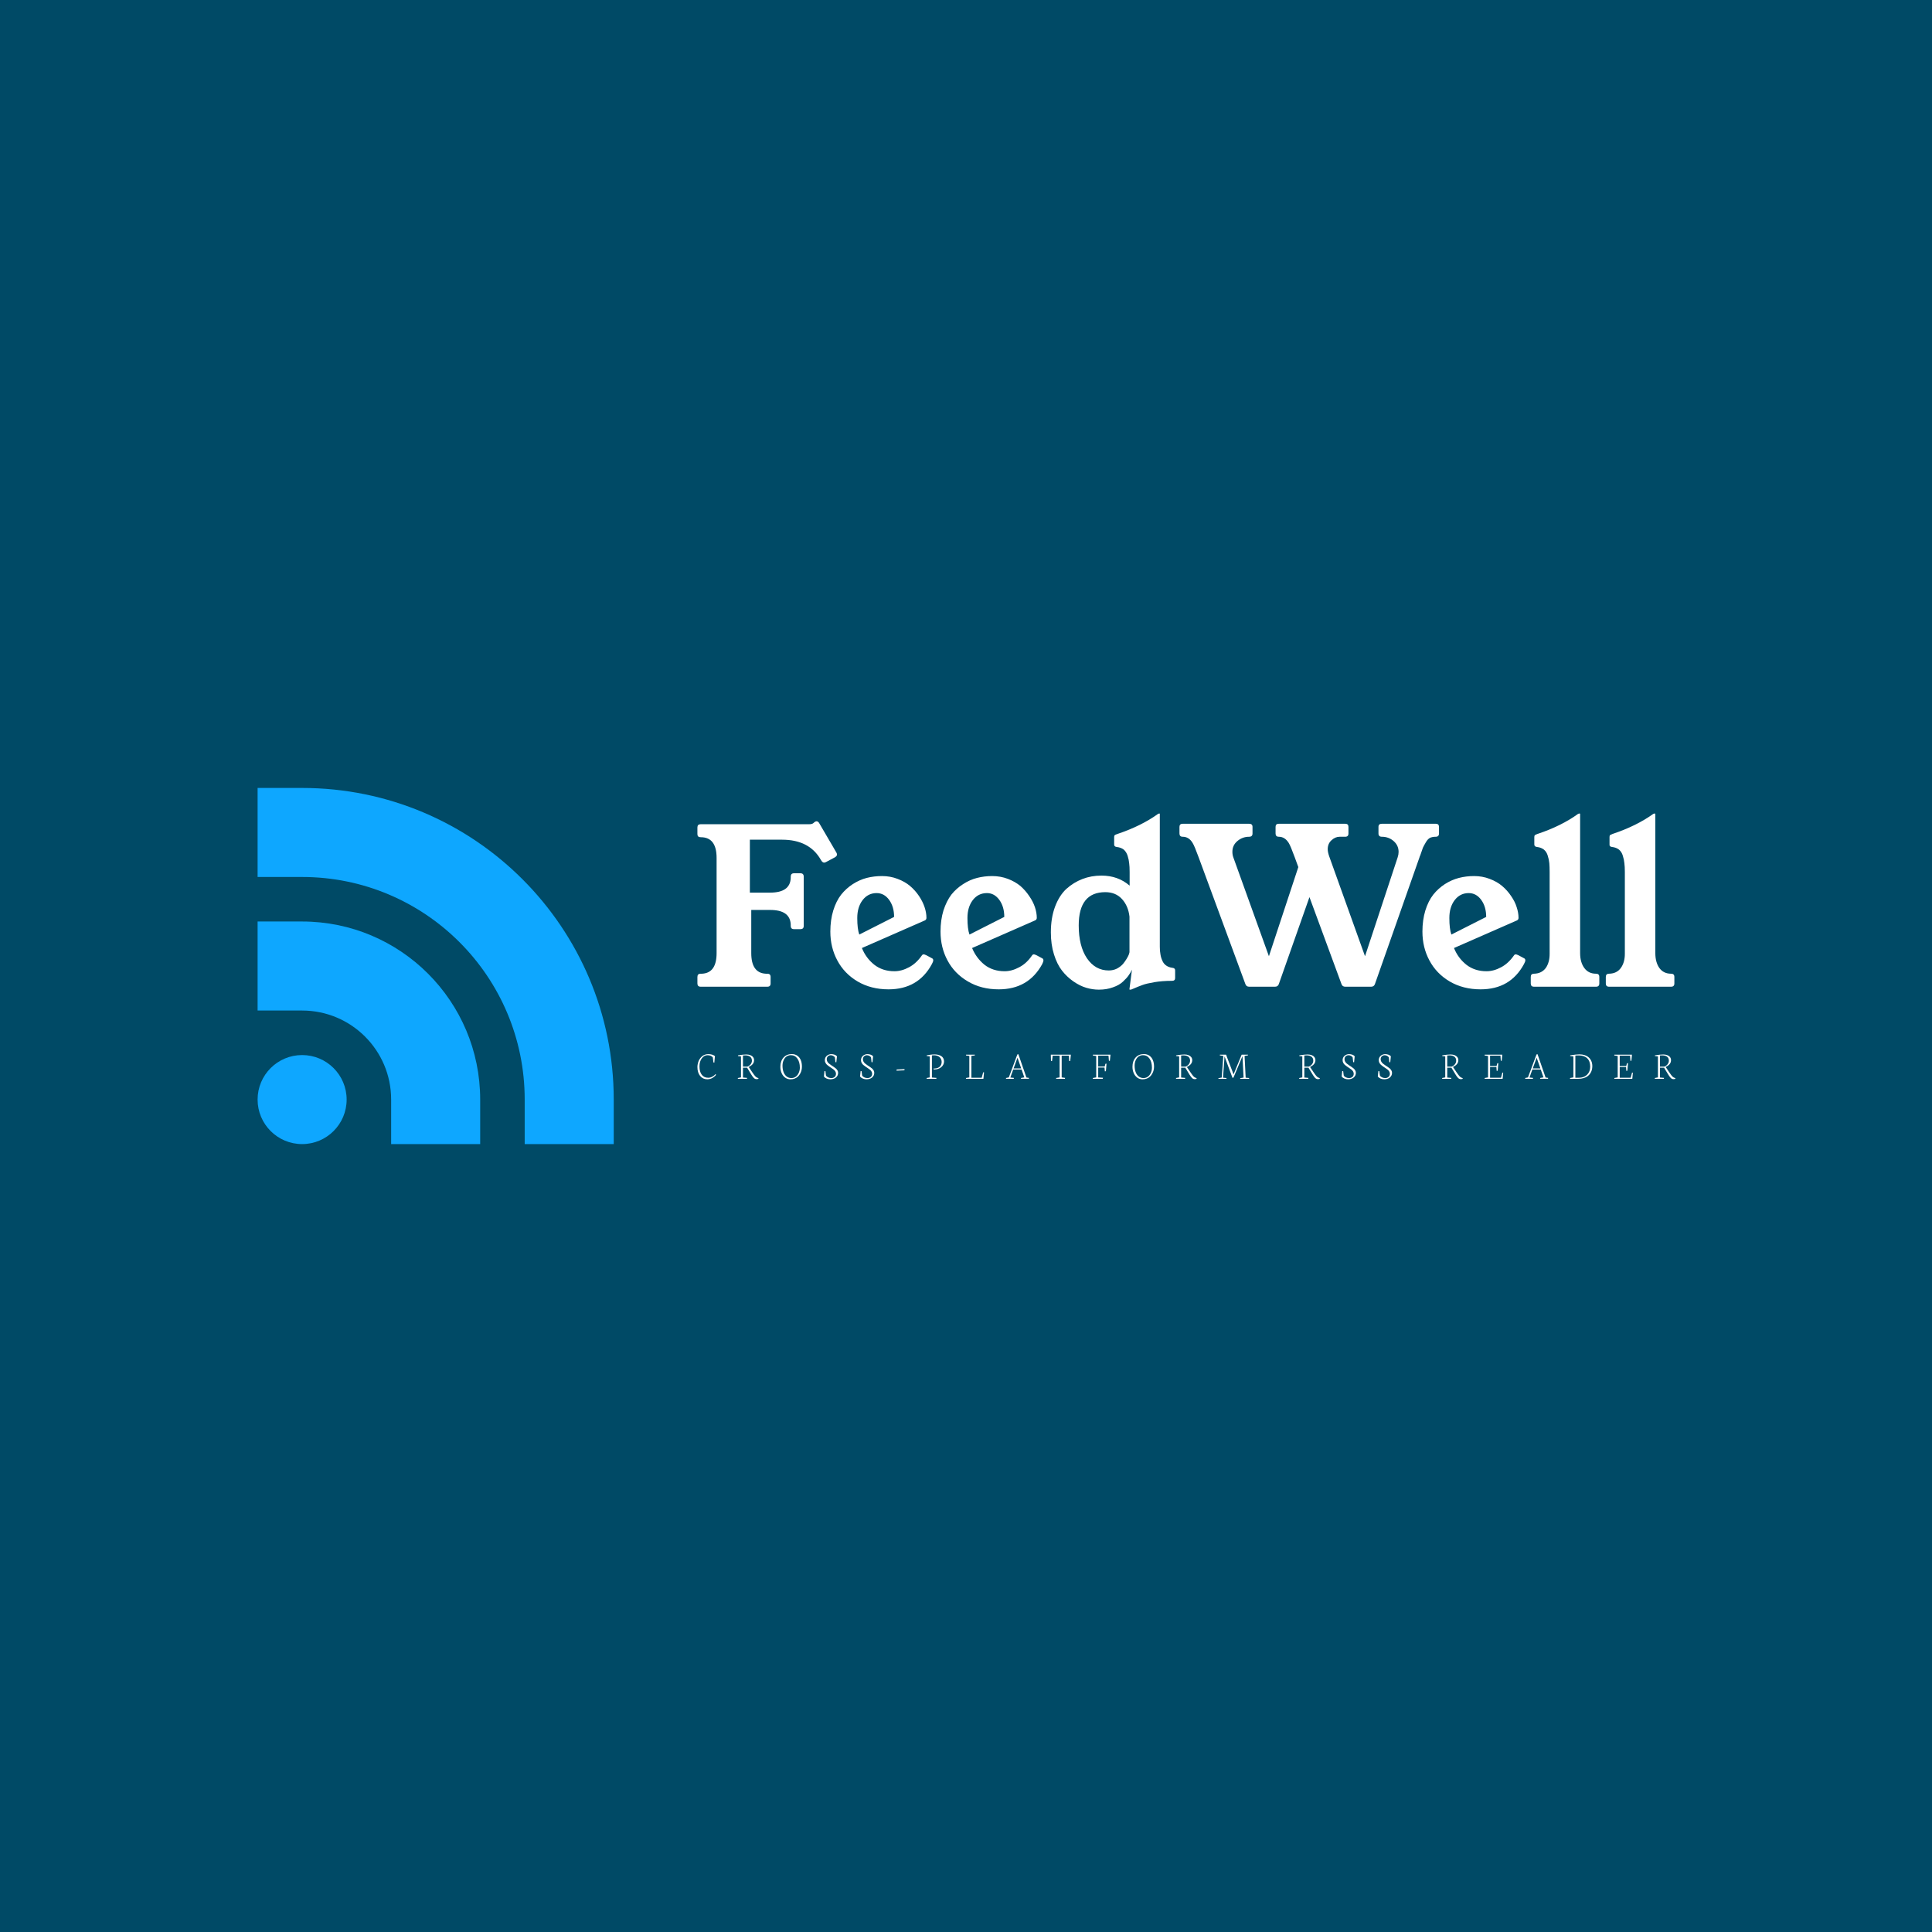 <svg data-v-fde0c5aa="" xmlns="http://www.w3.org/2000/svg" viewBox="0 0 300 300" class="iconLeftSlogan"><!----><defs data-v-fde0c5aa=""><!----></defs><rect data-v-fde0c5aa="" fill="#004A66" x="0" y="0" width="300px" height="300px" class="logo-background-square"></rect><defs data-v-fde0c5aa=""><!----></defs><g data-v-fde0c5aa="" id="a1bdeb13-17ba-48da-a686-fd8c3e06d64b" fill="#ffffff" transform="matrix(2.403,0,0,2.403,107.284,118.036)"><path d="M0.42 4.78L0.42 4.78L0.42 4.35Q0.42 4.14 0.63 4.14L0.63 4.14L7.64 4.14Q7.83 4.14 7.91 4.07L7.91 4.07L7.99 4.00Q8.07 3.95 8.11 3.95L8.11 3.95Q8.22 3.95 8.29 4.07L8.29 4.07L9.40 5.97Q9.44 6.04 9.44 6.10L9.44 6.10Q9.44 6.19 9.32 6.27L9.32 6.27L8.74 6.58Q8.67 6.62 8.61 6.62L8.61 6.62Q8.52 6.62 8.44 6.51L8.44 6.51L8.39 6.43Q7.65 5.14 5.89 5.14L5.89 5.14L3.81 5.14L3.81 8.56L5.12 8.56Q6.41 8.56 6.45 7.62L6.45 7.62L6.45 7.53Q6.45 7.31 6.66 7.31L6.66 7.31L7.08 7.31Q7.29 7.31 7.29 7.53L7.29 7.53L7.29 10.71Q7.29 10.92 7.08 10.92L7.08 10.92L6.66 10.92Q6.45 10.92 6.45 10.71L6.45 10.71L6.45 10.62Q6.41 9.68 5.12 9.68L5.12 9.68L3.90 9.68L3.90 12.47Q3.90 13.75 4.84 13.80L4.84 13.80L4.94 13.80Q5.15 13.80 5.15 14.01L5.15 14.01L5.15 14.43Q5.15 14.64 4.94 14.64L4.94 14.64L0.63 14.64Q0.42 14.64 0.42 14.43L0.42 14.43L0.42 14.01Q0.42 13.80 0.63 13.80L0.63 13.80L0.72 13.80Q1.66 13.75 1.66 12.47L1.66 12.47L1.66 6.32Q1.66 4.98 0.64 4.98L0.64 4.98L0.63 4.98Q0.42 4.98 0.42 4.78ZM9.01 11.08L9.01 11.08Q9.01 10.33 9.20 9.71Q9.39 9.10 9.71 8.69Q10.03 8.29 10.46 8.01Q10.90 7.73 11.36 7.61Q11.83 7.49 12.35 7.49L12.35 7.49Q12.88 7.49 13.35 7.67Q13.83 7.85 14.16 8.13Q14.50 8.42 14.74 8.78Q14.98 9.14 15.10 9.50Q15.22 9.86 15.22 10.19L15.22 10.19Q15.22 10.31 15.11 10.36L15.11 10.36L11.05 12.14Q11.31 12.79 11.85 13.22Q12.39 13.64 13.15 13.64L13.15 13.64Q13.62 13.64 14.10 13.38Q14.57 13.13 14.93 12.61L14.93 12.61Q14.97 12.55 15.05 12.55L15.05 12.55Q15.14 12.55 15.61 12.82L15.61 12.82Q15.66 12.86 15.66 12.93L15.66 12.93Q15.66 13.02 15.57 13.18L15.57 13.18Q14.69 14.81 12.77 14.81L12.77 14.81Q11.64 14.81 10.77 14.30Q9.91 13.79 9.46 12.94Q9.01 12.10 9.01 11.08ZM11.09 9.05Q10.75 9.50 10.75 10.20Q10.75 10.90 10.88 11.27L10.88 11.27L13.13 10.13Q13.13 9.47 12.81 9.03Q12.49 8.59 12.00 8.59L12.00 8.59Q11.44 8.59 11.09 9.05ZM16.13 11.08L16.13 11.08Q16.13 10.33 16.32 9.71Q16.52 9.10 16.83 8.69Q17.15 8.29 17.59 8.01Q18.02 7.73 18.49 7.61Q18.96 7.49 19.47 7.49L19.47 7.49Q20.00 7.49 20.48 7.67Q20.95 7.85 21.29 8.13Q21.62 8.42 21.86 8.78Q22.11 9.14 22.23 9.50Q22.35 9.86 22.35 10.19L22.35 10.19Q22.35 10.31 22.23 10.36L22.23 10.36L18.17 12.14Q18.44 12.79 18.97 13.22Q19.51 13.64 20.27 13.64L20.27 13.64Q20.74 13.64 21.22 13.38Q21.70 13.13 22.05 12.61L22.05 12.61Q22.09 12.55 22.17 12.55L22.17 12.55Q22.26 12.55 22.73 12.82L22.73 12.82Q22.78 12.86 22.78 12.93L22.78 12.93Q22.78 13.02 22.70 13.18L22.70 13.18Q21.81 14.81 19.89 14.81L19.89 14.81Q18.76 14.81 17.90 14.30Q17.03 13.79 16.58 12.94Q16.13 12.10 16.13 11.08ZM18.21 9.05Q17.87 9.50 17.87 10.20Q17.87 10.90 18.00 11.27L18.00 11.27L20.25 10.13Q20.25 9.47 19.93 9.03Q19.61 8.59 19.13 8.59L19.13 8.59Q18.56 8.59 18.21 9.05ZM23.26 11.13L23.26 11.13Q23.26 10.19 23.53 9.47Q23.80 8.75 24.26 8.32Q24.73 7.90 25.30 7.68Q25.87 7.46 26.53 7.46L26.53 7.46Q27.60 7.46 28.35 8.11L28.35 8.11L28.35 7.23Q28.35 6.88 28.32 6.66Q28.30 6.43 28.22 6.18Q28.14 5.93 27.97 5.78Q27.79 5.64 27.51 5.61L27.51 5.61Q27.34 5.59 27.35 5.43L27.35 5.43L27.35 4.96Q27.35 4.87 27.40 4.84Q27.44 4.81 27.56 4.77L27.56 4.77Q29.11 4.25 30.19 3.47L30.19 3.47Q30.23 3.45 30.25 3.45L30.25 3.45L30.28 3.45Q30.30 3.45 30.30 3.47L30.30 3.47L30.30 12.05Q30.30 12.34 30.34 12.54Q30.37 12.75 30.46 12.95Q30.54 13.15 30.71 13.27Q30.88 13.39 31.12 13.42L31.12 13.42Q31.30 13.44 31.29 13.60L31.29 13.60L31.29 14.08Q31.29 14.26 31.09 14.26L31.09 14.26Q30.45 14.26 29.93 14.35Q29.41 14.44 29.18 14.53Q28.95 14.61 28.51 14.80L28.51 14.80Q28.46 14.83 28.39 14.83L28.39 14.83L28.36 14.83Q28.33 14.83 28.34 14.78L28.34 14.78L28.50 13.54Q28.42 13.72 28.29 13.90Q28.16 14.09 27.92 14.31Q27.68 14.54 27.27 14.68Q26.87 14.83 26.36 14.83L26.36 14.83Q25.96 14.83 25.55 14.71Q25.14 14.59 24.72 14.30Q24.30 14.01 23.98 13.60Q23.66 13.19 23.46 12.55Q23.26 11.91 23.26 11.13ZM25.06 10.68L25.06 10.68Q25.06 12.01 25.59 12.80Q26.13 13.59 27.00 13.59L27.00 13.59Q27.29 13.59 27.53 13.47Q27.77 13.34 27.92 13.17Q28.06 13.00 28.16 12.83Q28.27 12.65 28.31 12.53L28.31 12.53L28.34 12.41L28.34 10.11Q28.26 9.42 27.86 8.98Q27.45 8.53 26.78 8.53L26.78 8.53Q25.06 8.53 25.06 10.68ZM31.57 4.74L31.57 4.74L31.57 4.31Q31.57 4.11 31.78 4.11L31.78 4.11L36.07 4.11Q36.29 4.11 36.29 4.31L36.29 4.31L36.29 4.74Q36.29 4.95 36.07 4.95L36.07 4.95Q35.64 4.95 35.31 5.23Q34.99 5.50 34.99 5.92L34.99 5.92Q34.99 6.12 35.05 6.28L35.05 6.28L37.35 12.67L39.25 6.91L39.02 6.28Q38.75 5.54 38.63 5.35L38.63 5.35Q38.38 4.95 37.99 4.95L37.99 4.95Q37.78 4.95 37.78 4.74L37.78 4.74L37.78 4.31Q37.78 4.11 37.99 4.11L37.99 4.11L42.28 4.11Q42.49 4.11 42.49 4.31L42.49 4.31L42.49 4.74Q42.49 4.95 42.28 4.95L42.28 4.95L41.92 4.95Q41.64 4.95 41.40 5.17Q41.15 5.39 41.15 5.76L41.15 5.76Q41.15 5.93 41.24 6.20L41.24 6.20L43.56 12.67L45.67 6.28Q45.73 6.10 45.73 5.93L45.73 5.93Q45.73 5.51 45.41 5.23Q45.09 4.95 44.65 4.95L44.65 4.95Q44.43 4.95 44.43 4.74L44.43 4.74L44.43 4.31Q44.43 4.11 44.65 4.11L44.65 4.11L48.13 4.11Q48.34 4.11 48.34 4.31L48.34 4.31L48.34 4.74Q48.34 4.95 48.13 4.95Q47.91 4.95 47.76 5.02Q47.61 5.10 47.49 5.31Q47.36 5.53 47.30 5.66Q47.25 5.79 47.13 6.15L47.13 6.15Q47.09 6.23 47.08 6.28L47.08 6.28L44.20 14.47Q44.14 14.64 43.96 14.64L43.96 14.64L42.28 14.64Q42.10 14.64 42.04 14.47L42.04 14.47L39.97 8.85L37.99 14.47Q37.93 14.64 37.75 14.64L37.75 14.64L36.07 14.64Q35.89 14.64 35.83 14.47L35.83 14.47L32.81 6.28Q32.54 5.54 32.42 5.35L32.42 5.35Q32.18 4.95 31.78 4.95L31.78 4.95Q31.57 4.95 31.57 4.74ZM47.27 11.08L47.27 11.08Q47.27 10.33 47.46 9.71Q47.65 9.10 47.97 8.69Q48.29 8.29 48.72 8.01Q49.16 7.73 49.63 7.61Q50.09 7.49 50.61 7.49L50.61 7.49Q51.14 7.49 51.61 7.67Q52.09 7.85 52.42 8.13Q52.76 8.42 53.00 8.78Q53.25 9.14 53.36 9.50Q53.48 9.86 53.48 10.19L53.48 10.19Q53.48 10.31 53.37 10.36L53.37 10.36L49.31 12.14Q49.57 12.79 50.11 13.22Q50.65 13.64 51.41 13.64L51.41 13.64Q51.88 13.64 52.36 13.38Q52.83 13.13 53.19 12.61L53.19 12.61Q53.23 12.55 53.31 12.55L53.31 12.55Q53.40 12.55 53.87 12.82L53.87 12.82Q53.92 12.86 53.92 12.93L53.92 12.93Q53.92 13.02 53.83 13.18L53.83 13.18Q52.95 14.81 51.03 14.81L51.03 14.81Q49.90 14.81 49.03 14.30Q48.17 13.79 47.72 12.94Q47.27 12.10 47.27 11.08ZM49.35 9.05Q49.01 9.50 49.01 10.20Q49.01 10.90 49.14 11.27L49.14 11.27L51.39 10.13Q51.39 9.47 51.07 9.03Q50.75 8.59 50.26 8.59L50.26 8.59Q49.70 8.59 49.35 9.05ZM54.27 14.43L54.27 14.43L54.27 14.01Q54.27 13.80 54.48 13.80L54.48 13.80Q54.97 13.79 55.24 13.43L55.24 13.43Q55.49 13.07 55.49 12.52L55.49 12.52Q55.49 12.50 55.49 12.47L55.49 12.47L55.49 7.23Q55.49 6.88 55.47 6.66Q55.45 6.43 55.37 6.18Q55.30 5.93 55.12 5.78Q54.94 5.64 54.67 5.61L54.67 5.61Q54.49 5.59 54.50 5.43L54.50 5.43L54.50 4.96Q54.50 4.87 54.55 4.84Q54.59 4.81 54.70 4.77L54.70 4.77Q56.26 4.25 57.33 3.47L57.33 3.47Q57.37 3.45 57.39 3.45L57.39 3.45L57.43 3.45Q57.45 3.45 57.46 3.47L57.46 3.47L57.46 12.47Q57.46 13.06 57.73 13.43Q58.00 13.80 58.49 13.80L58.49 13.80Q58.70 13.80 58.70 14.01L58.70 14.01L58.70 14.43Q58.70 14.64 58.49 14.64L58.49 14.64L54.48 14.64Q54.27 14.64 54.27 14.43ZM59.12 14.43L59.12 14.43L59.12 14.01Q59.12 13.80 59.33 13.80L59.33 13.80Q59.83 13.79 60.09 13.43L60.09 13.43Q60.35 13.07 60.35 12.52L60.35 12.52Q60.35 12.50 60.35 12.47L60.35 12.47L60.35 7.23Q60.35 6.88 60.32 6.66Q60.30 6.43 60.22 6.18Q60.15 5.93 59.97 5.78Q59.79 5.64 59.52 5.61L59.52 5.61Q59.34 5.59 59.36 5.43L59.36 5.43L59.36 4.96Q59.36 4.87 59.40 4.84Q59.45 4.81 59.55 4.77L59.55 4.77Q61.11 4.25 62.19 3.47L62.19 3.47Q62.23 3.45 62.25 3.45L62.25 3.45L62.28 3.45Q62.30 3.45 62.32 3.47L62.32 3.47L62.32 12.47Q62.32 13.06 62.58 13.43Q62.85 13.80 63.34 13.80L63.34 13.80Q63.55 13.80 63.55 14.01L63.55 14.01L63.55 14.43Q63.55 14.64 63.34 14.64L63.34 14.64L59.33 14.64Q59.12 14.64 59.12 14.43Z"></path></g><defs data-v-fde0c5aa=""><!----></defs><g data-v-fde0c5aa="" id="ddc63ba9-304c-4b5e-9d93-73881fa9b32d" stroke="none" fill="#0EA7FF" transform="matrix(0.632,0,0,0.632,36.05,118.403)"><circle cx="17.188" cy="82.813" r="10.938"></circle><path d="M71.875 82.813V93.75H93.75V82.813c0-42.284-34.278-76.563-76.563-76.563H6.25v21.875h10.938c30.203 0 54.687 24.484 54.687 54.688z"></path><path d="M39.063 82.813V93.75h21.875V82.813c0-24.162-19.588-43.75-43.75-43.75H6.25v21.875h10.938c12.081 0 21.875 9.793 21.875 21.875z"></path></g><defs data-v-fde0c5aa=""><!----></defs><g data-v-fde0c5aa="" id="f5d2f509-30c7-469e-b1ba-393c91d5c4a5" fill="#ffffff" transform="matrix(0.441,0,0,0.441,108.131,161.167)"><path d="M0.37 10.25L0.37 10.25Q0.37 9.73 0.48 9.21Q0.58 8.68 0.78 8.17Q0.98 7.66 1.31 7.22Q1.64 6.77 2.05 6.44Q2.47 6.10 3.02 5.90Q3.58 5.71 4.22 5.71L4.22 5.71Q5.63 5.71 6.54 6.39L6.54 6.39L6.33 8.70L6.01 8.64L5.80 6.87Q5.21 6.09 3.90 6.09L3.90 6.09Q2.75 6.09 1.92 7.19Q1.09 8.30 1.09 10.00L1.09 10.00Q1.09 11.92 1.90 12.97Q2.70 14.03 4.18 14.03L4.18 14.03Q4.91 14.03 5.60 13.65Q6.29 13.28 6.76 12.74L6.76 12.74L6.92 12.99Q6.75 13.25 6.46 13.51Q6.17 13.77 5.79 14.02Q5.40 14.27 4.89 14.42Q4.39 14.57 3.86 14.57L3.86 14.57Q2.29 14.57 1.33 13.40Q0.37 12.22 0.37 10.25ZM16.41 6.18L16.41 10.11L17.96 10.11Q18.65 9.86 19.11 9.28Q19.56 8.70 19.56 8.02L19.56 8.02Q19.56 7.11 18.95 6.63Q18.33 6.15 17.24 6.15L17.24 6.15L16.41 6.18ZM17.79 14.40L14.59 14.40L14.64 14.11L15.71 13.90L15.71 6.51L14.62 6.37L14.68 6.13Q16.50 5.83 17.58 5.83L17.58 5.83Q18.35 5.83 18.96 6.05Q19.56 6.27 19.94 6.73Q20.32 7.19 20.32 7.83L20.32 7.83Q20.32 8.57 19.89 9.14Q19.46 9.72 18.43 10.23L18.43 10.23L18.43 10.23L19.75 12.19Q20.46 13.23 20.81 13.58Q21.15 13.92 21.53 14.05L21.53 14.05L21.86 14.16L21.82 14.42Q21.53 14.52 21.18 14.52L21.18 14.52Q20.90 14.52 20.64 14.40Q20.39 14.28 20.15 14.01Q19.91 13.75 19.72 13.48Q19.54 13.22 19.26 12.77L19.26 12.77L17.88 10.49L16.41 10.49L16.41 13.95L17.86 14.08L17.79 14.40ZM30.33 9.75L30.33 9.75Q30.33 11.03 30.69 12.01Q31.06 13.00 31.77 13.57Q32.49 14.14 33.47 14.14L33.47 14.14Q34.04 14.14 34.54 13.92Q35.03 13.70 35.37 13.33Q35.72 12.96 35.96 12.49Q36.20 12.01 36.32 11.50Q36.44 10.99 36.44 10.48L36.44 10.48Q36.44 8.50 35.58 7.29Q34.73 6.07 33.28 6.07L33.28 6.07Q32.70 6.07 32.21 6.28Q31.72 6.49 31.38 6.85Q31.04 7.21 30.80 7.69Q30.56 8.16 30.44 8.69Q30.33 9.21 30.33 9.75ZM29.58 10.16L29.58 10.16Q29.58 8.16 30.68 6.92Q31.77 5.69 33.61 5.69L33.61 5.69Q34.75 5.69 35.56 6.27Q36.38 6.86 36.78 7.84Q37.17 8.83 37.17 10.11L37.17 10.11Q37.17 10.75 37.02 11.38Q36.87 12.00 36.55 12.58Q36.22 13.17 35.76 13.61Q35.30 14.05 34.62 14.32Q33.95 14.58 33.14 14.58L33.14 14.58Q32.09 14.58 31.26 13.98Q30.44 13.37 30.01 12.37Q29.58 11.37 29.58 10.16ZM44.91 13.60L44.91 13.60L45.11 11.66L45.44 11.71L45.63 13.21Q45.86 13.64 46.39 13.89Q46.92 14.14 47.52 14.14L47.52 14.14Q48.20 14.14 48.68 13.74Q49.16 13.33 49.16 12.61L49.16 12.61Q49.16 12.20 48.94 11.83Q48.73 11.46 48.38 11.18Q48.04 10.90 47.62 10.63Q47.20 10.36 46.78 10.07Q46.36 9.79 46.02 9.48Q45.67 9.17 45.46 8.75Q45.24 8.33 45.24 7.84L45.24 7.84Q45.24 6.88 45.93 6.29Q46.63 5.71 47.51 5.71L47.51 5.71Q48.10 5.71 48.64 5.90Q49.18 6.09 49.51 6.46L49.51 6.46L49.28 8.58L48.97 8.53L48.78 6.87Q48.60 6.54 48.18 6.32Q47.76 6.10 47.33 6.10L47.33 6.10Q46.74 6.10 46.32 6.48Q45.91 6.87 45.91 7.52L45.91 7.52Q45.91 7.96 46.13 8.35Q46.35 8.74 46.71 9.03Q47.06 9.32 47.48 9.61Q47.91 9.89 48.33 10.17Q48.76 10.45 49.11 10.75Q49.46 11.05 49.69 11.45Q49.91 11.85 49.91 12.29L49.91 12.29Q49.91 13.28 49.16 13.93Q48.41 14.57 47.16 14.57L47.16 14.57Q46.45 14.57 45.85 14.30Q45.25 14.03 44.91 13.60ZM57.63 13.60L57.63 13.60L57.84 11.66L58.17 11.71L58.36 13.21Q58.58 13.64 59.11 13.89Q59.64 14.14 60.25 14.14L60.25 14.14Q60.93 14.14 61.41 13.74Q61.89 13.33 61.89 12.61L61.89 12.61Q61.89 12.20 61.67 11.83Q61.46 11.46 61.11 11.18Q60.76 10.90 60.34 10.63Q59.92 10.36 59.51 10.07Q59.09 9.79 58.74 9.48Q58.40 9.17 58.18 8.75Q57.97 8.33 57.97 7.84L57.97 7.84Q57.97 6.88 58.66 6.29Q59.36 5.71 60.24 5.71L60.24 5.71Q60.83 5.71 61.37 5.90Q61.91 6.09 62.23 6.46L62.23 6.46L62.01 8.58L61.69 8.53L61.51 6.87Q61.33 6.54 60.91 6.32Q60.49 6.10 60.06 6.10L60.06 6.10Q59.47 6.10 59.05 6.48Q58.64 6.87 58.64 7.52L58.64 7.52Q58.64 7.96 58.86 8.35Q59.08 8.74 59.44 9.03Q59.79 9.32 60.21 9.61Q60.63 9.89 61.06 10.17Q61.49 10.45 61.84 10.75Q62.19 11.05 62.42 11.45Q62.64 11.85 62.64 12.29L62.64 12.29Q62.64 13.28 61.89 13.93Q61.13 14.57 59.89 14.57L59.89 14.57Q59.18 14.57 58.58 14.30Q57.98 14.03 57.63 13.60ZM73.25 11.41L70.46 11.53L70.53 11.12L73.31 11.00L73.25 11.41ZM84.49 14.40L81.07 14.40L81.11 14.11L82.19 13.90L82.19 6.51L81.08 6.36L81.14 6.12Q81.31 6.09 81.76 6.02Q82.21 5.94 82.44 5.91Q82.67 5.88 83.08 5.84Q83.49 5.81 83.90 5.81L83.90 5.81Q84.59 5.81 85.18 5.96Q85.77 6.10 86.23 6.40Q86.69 6.69 86.95 7.18Q87.21 7.66 87.21 8.29L87.21 8.29Q87.21 8.90 86.93 9.43Q86.65 9.97 86.19 10.33Q85.73 10.69 85.13 10.90Q84.53 11.10 83.89 11.10L83.89 11.10Q83.62 11.10 83.55 11.09L83.55 11.09L83.48 10.80L83.85 10.78Q84.51 10.75 85.01 10.55Q85.50 10.36 85.79 10.03Q86.08 9.70 86.23 9.30Q86.37 8.90 86.37 8.43L86.37 8.43Q86.37 7.98 86.20 7.57Q86.03 7.16 85.71 6.83Q85.39 6.50 84.86 6.31Q84.34 6.11 83.69 6.11L83.69 6.11L82.94 6.15L82.94 13.95L84.54 14.08L84.49 14.40ZM101.07 14.40L94.92 14.40L94.95 14.11L96.11 13.90L96.11 6.34L94.93 6.17L94.96 5.90L98.07 5.90L98.04 6.17L96.84 6.32L96.84 14.03L100.46 14.03L100.99 12.09L101.29 12.14L101.07 14.40ZM113.07 6.98L111.70 10.75L114.39 10.75L113.07 6.98ZM111.75 14.40L109.02 14.40L109.05 14.11L110.02 13.90L113.02 5.82L113.38 5.73L116.22 13.95L117.12 14.08L117.07 14.39L114.27 14.39L114.33 14.10L115.47 13.90L114.52 11.13L111.56 11.13L110.55 13.95L111.81 14.08L111.75 14.40ZM124.87 8.09L124.80 5.89L131.87 5.89L131.63 8.16L131.28 8.12L131.17 6.24L128.63 6.24L128.63 13.90L129.84 14.08L129.77 14.40L126.67 14.40L126.70 14.11L127.90 13.90L127.90 6.24L125.47 6.24L125.23 8.15L124.87 8.09ZM140.79 6.36L139.58 6.18L139.62 5.89L145.82 5.89L145.59 8.09L145.26 8.04L145.11 6.24L141.49 6.24L141.49 10.07L143.77 10.07L144.03 9.11L144.42 9.06L144.20 11.72L143.83 11.77L143.71 10.43L141.49 10.43L141.49 13.92L143.17 14.03L143.09 14.40L139.60 14.40L139.62 14.11L140.79 13.90L140.79 6.36ZM154.31 9.75L154.31 9.75Q154.31 11.03 154.67 12.01Q155.03 13.00 155.75 13.57Q156.47 14.14 157.45 14.14L157.45 14.14Q158.02 14.14 158.51 13.92Q159.00 13.70 159.35 13.33Q159.69 12.96 159.94 12.49Q160.18 12.01 160.30 11.50Q160.41 10.99 160.41 10.48L160.41 10.48Q160.41 8.50 159.56 7.29Q158.71 6.07 157.26 6.07L157.26 6.07Q156.68 6.07 156.19 6.28Q155.70 6.49 155.35 6.85Q155.01 7.21 154.77 7.69Q154.53 8.16 154.42 8.69Q154.31 9.21 154.31 9.75ZM153.56 10.16L153.56 10.16Q153.56 8.16 154.65 6.92Q155.75 5.69 157.59 5.69L157.59 5.69Q158.72 5.69 159.54 6.27Q160.36 6.86 160.75 7.84Q161.15 8.83 161.15 10.11L161.15 10.11Q161.15 10.75 161 11.38Q160.85 12.00 160.52 12.58Q160.20 13.17 159.74 13.61Q159.28 14.05 158.60 14.32Q157.92 14.58 157.12 14.58L157.12 14.58Q156.06 14.58 155.24 13.98Q154.42 13.37 153.99 12.37Q153.56 11.37 153.56 10.16ZM170.69 6.18L170.69 10.11L172.25 10.11Q172.93 9.86 173.39 9.28Q173.84 8.70 173.84 8.02L173.84 8.02Q173.84 7.11 173.23 6.63Q172.61 6.15 171.52 6.15L171.52 6.15L170.69 6.18ZM172.07 14.40L168.88 14.40L168.92 14.11L169.99 13.90L169.99 6.51L168.90 6.37L168.96 6.13Q170.78 5.83 171.86 5.83L171.86 5.83Q172.63 5.83 173.24 6.05Q173.84 6.27 174.22 6.73Q174.60 7.19 174.60 7.83L174.60 7.83Q174.60 8.57 174.17 9.14Q173.74 9.72 172.71 10.23L172.71 10.23L172.71 10.23L174.03 12.19Q174.74 13.23 175.09 13.58Q175.43 13.92 175.81 14.05L175.81 14.05L176.14 14.16L176.10 14.42Q175.81 14.52 175.46 14.52L175.46 14.52Q175.18 14.52 174.92 14.40Q174.67 14.28 174.43 14.01Q174.19 13.75 174.00 13.48Q173.82 13.22 173.54 12.77L173.54 12.77L172.16 10.49L170.69 10.49L170.69 13.95L172.14 14.08L172.07 14.40ZM186.63 14.40L183.80 14.40L183.84 14.17L184.98 13.96L185.55 6.36L184.29 6.14L184.34 5.89L186.52 5.89L187.00 7.18L189.15 12.84L191.60 6.88L192.01 5.89L194.24 5.89L194.21 6.14L193.03 6.34L193.41 14.01L194.64 14.12L194.63 14.40L191.47 14.40L191.51 14.17L192.68 13.96L192.29 6.41L189.11 13.99L188.77 14.05L185.98 6.53L185.44 14.01L186.68 14.12L186.63 14.40ZM214.07 6.18L214.07 10.11L215.62 10.11Q216.30 9.86 216.76 9.28Q217.22 8.70 217.22 8.02L217.22 8.02Q217.22 7.11 216.60 6.63Q215.98 6.15 214.89 6.15L214.89 6.15L214.07 6.18ZM215.44 14.40L212.25 14.40L212.30 14.11L213.36 13.90L213.36 6.51L212.27 6.37L212.33 6.13Q214.16 5.83 215.24 5.83L215.24 5.83Q216.00 5.83 216.61 6.05Q217.22 6.27 217.59 6.73Q217.97 7.19 217.97 7.83L217.97 7.83Q217.97 8.57 217.54 9.14Q217.12 9.72 216.08 10.23L216.08 10.23L216.08 10.23L217.40 12.19Q218.11 13.23 218.46 13.58Q218.80 13.92 219.19 14.05L219.19 14.05L219.52 14.16L219.47 14.42Q219.18 14.52 218.84 14.52L218.84 14.52Q218.55 14.52 218.30 14.40Q218.05 14.28 217.80 14.01Q217.56 13.75 217.38 13.48Q217.19 13.22 216.92 12.77L216.92 12.77L215.53 10.49L214.07 10.49L214.07 13.95L215.51 14.08L215.44 14.40ZM227.21 13.60L227.21 13.60L227.42 11.66L227.75 11.71L227.94 13.21Q228.16 13.64 228.69 13.89Q229.22 14.14 229.82 14.14L229.82 14.14Q230.51 14.14 230.99 13.74Q231.46 13.33 231.46 12.61L231.46 12.61Q231.46 12.20 231.25 11.83Q231.03 11.46 230.69 11.18Q230.34 10.90 229.92 10.63Q229.50 10.36 229.09 10.07Q228.67 9.79 228.32 9.48Q227.98 9.17 227.76 8.75Q227.55 8.33 227.55 7.84L227.55 7.84Q227.55 6.88 228.24 6.29Q228.94 5.71 229.82 5.71L229.82 5.71Q230.41 5.71 230.95 5.90Q231.49 6.09 231.81 6.46L231.81 6.46L231.59 8.58L231.27 8.53L231.09 6.87Q230.90 6.54 230.49 6.32Q230.07 6.10 229.64 6.10L229.64 6.10Q229.04 6.10 228.63 6.48Q228.22 6.87 228.22 7.52L228.22 7.52Q228.22 7.96 228.44 8.35Q228.66 8.74 229.01 9.03Q229.37 9.32 229.79 9.61Q230.21 9.89 230.64 10.17Q231.07 10.45 231.42 10.75Q231.77 11.05 231.99 11.45Q232.22 11.85 232.22 12.29L232.22 12.29Q232.22 13.28 231.46 13.93Q230.71 14.57 229.47 14.57L229.47 14.57Q228.76 14.57 228.16 14.30Q227.55 14.03 227.21 13.60ZM239.94 13.60L239.94 13.60L240.15 11.66L240.47 11.71L240.67 13.21Q240.89 13.64 241.42 13.89Q241.95 14.14 242.55 14.14L242.55 14.14Q243.24 14.14 243.71 13.74Q244.19 13.33 244.19 12.61L244.19 12.61Q244.19 12.20 243.98 11.83Q243.76 11.46 243.42 11.18Q243.07 10.90 242.65 10.63Q242.23 10.36 241.81 10.07Q241.40 9.79 241.05 9.48Q240.71 9.17 240.49 8.75Q240.28 8.33 240.28 7.84L240.28 7.84Q240.28 6.88 240.97 6.29Q241.66 5.71 242.55 5.71L242.55 5.71Q243.13 5.71 243.67 5.90Q244.21 6.09 244.54 6.46L244.54 6.46L244.32 8.58L244.00 8.53L243.82 6.87Q243.63 6.54 243.22 6.32Q242.80 6.10 242.37 6.10L242.37 6.10Q241.77 6.10 241.36 6.48Q240.95 6.87 240.95 7.52L240.95 7.52Q240.95 7.96 241.17 8.35Q241.39 8.74 241.74 9.03Q242.09 9.32 242.52 9.61Q242.94 9.89 243.37 10.17Q243.80 10.45 244.15 10.75Q244.50 11.05 244.72 11.45Q244.95 11.85 244.95 12.29L244.95 12.29Q244.95 13.28 244.19 13.93Q243.44 14.57 242.20 14.57L242.20 14.57Q241.49 14.57 240.88 14.30Q240.28 14.03 239.94 13.60ZM264.39 6.18L264.39 10.11L265.95 10.11Q266.63 9.86 267.09 9.28Q267.54 8.70 267.54 8.02L267.54 8.02Q267.54 7.11 266.93 6.63Q266.31 6.15 265.22 6.15L265.22 6.15L264.39 6.18ZM265.77 14.40L262.58 14.40L262.62 14.11L263.69 13.90L263.69 6.51L262.60 6.37L262.66 6.13Q264.48 5.83 265.56 5.83L265.56 5.83Q266.33 5.83 266.94 6.05Q267.54 6.27 267.92 6.73Q268.30 7.19 268.30 7.83L268.30 7.83Q268.30 8.57 267.87 9.14Q267.44 9.72 266.41 10.23L266.41 10.23L266.41 10.23L267.73 12.19Q268.44 13.23 268.79 13.58Q269.13 13.92 269.51 14.05L269.51 14.05L269.84 14.16L269.80 14.42Q269.51 14.52 269.17 14.52L269.17 14.52Q268.88 14.52 268.63 14.40Q268.37 14.28 268.13 14.01Q267.89 13.75 267.70 13.48Q267.52 13.22 267.24 12.77L267.24 12.77L265.86 10.49L264.39 10.49L264.39 13.95L265.84 14.08L265.77 14.40ZM278.76 6.36L277.53 6.18L277.58 5.89L283.77 5.89L283.56 8.07L283.25 8.03L283.12 6.24L279.47 6.24L279.47 9.89L281.76 9.89L282.01 8.94L282.38 8.89L282.15 11.55L281.80 11.61L281.70 10.26L279.47 10.26L279.47 14.03L283.31 14.03L283.81 12.19L284.09 12.26L283.89 14.40L277.55 14.40L277.59 14.11L278.76 13.90L278.76 6.36ZM295.87 6.98L294.50 10.75L297.19 10.75L295.87 6.98ZM294.55 14.40L291.82 14.40L291.85 14.11L292.82 13.90L295.82 5.82L296.18 5.73L299.02 13.95L299.92 14.08L299.87 14.39L297.07 14.39L297.13 14.10L298.27 13.90L297.32 11.13L294.36 11.13L293.35 13.95L294.61 14.08L294.55 14.40ZM309.50 6.19L309.50 14.03L310.73 14.03Q312.54 14.03 313.64 12.95Q314.73 11.87 314.73 10.12L314.73 10.12Q314.73 8.20 313.68 7.18Q312.63 6.16 310.69 6.16L310.69 6.16Q309.70 6.16 309.50 6.19L309.50 6.19ZM310.55 14.40L307.60 14.40L307.66 14.11L308.81 13.90L308.81 6.51L307.64 6.36L307.71 6.12Q309.79 5.79 310.95 5.79L310.95 5.79Q311.91 5.79 312.69 6.03Q313.46 6.26 313.97 6.66Q314.49 7.05 314.83 7.59Q315.17 8.13 315.32 8.71Q315.47 9.29 315.47 9.92L315.47 9.92Q315.47 10.64 315.30 11.28Q315.13 11.93 314.75 12.50Q314.36 13.08 313.80 13.49Q313.24 13.91 312.41 14.15Q311.58 14.40 310.55 14.40L310.55 14.40ZM324.41 6.36L323.19 6.18L323.24 5.89L329.43 5.89L329.22 8.07L328.90 8.03L328.77 6.24L325.12 6.24L325.12 9.89L327.41 9.89L327.67 8.94L328.04 8.89L327.81 11.55L327.46 11.61L327.35 10.26L325.12 10.26L325.12 14.03L328.97 14.03L329.47 12.19L329.75 12.26L329.55 14.40L323.21 14.40L323.25 14.11L324.41 13.90L324.41 6.36ZM339.28 6.18L339.28 10.11L340.83 10.11Q341.52 9.86 341.97 9.28Q342.43 8.70 342.43 8.02L342.43 8.02Q342.43 7.11 341.81 6.63Q341.20 6.15 340.11 6.15L340.11 6.15L339.28 6.18ZM340.66 14.40L337.46 14.40L337.51 14.11L338.58 13.90L338.58 6.51L337.48 6.37L337.54 6.13Q339.37 5.83 340.45 5.83L340.45 5.83Q341.22 5.83 341.82 6.05Q342.43 6.27 342.81 6.73Q343.18 7.19 343.18 7.83L343.18 7.83Q343.18 8.57 342.76 9.14Q342.33 9.72 341.30 10.23L341.30 10.23L341.30 10.23L342.62 12.19Q343.33 13.23 343.67 13.58Q344.02 13.92 344.40 14.05L344.40 14.05L344.73 14.16L344.69 14.42Q344.39 14.52 344.05 14.52L344.05 14.52Q343.77 14.52 343.51 14.40Q343.26 14.28 343.02 14.01Q342.77 13.75 342.59 13.48Q342.41 13.22 342.13 12.77L342.13 12.77L340.74 10.49L339.28 10.49L339.28 13.95L340.72 14.08L340.66 14.40Z"></path></g></svg>